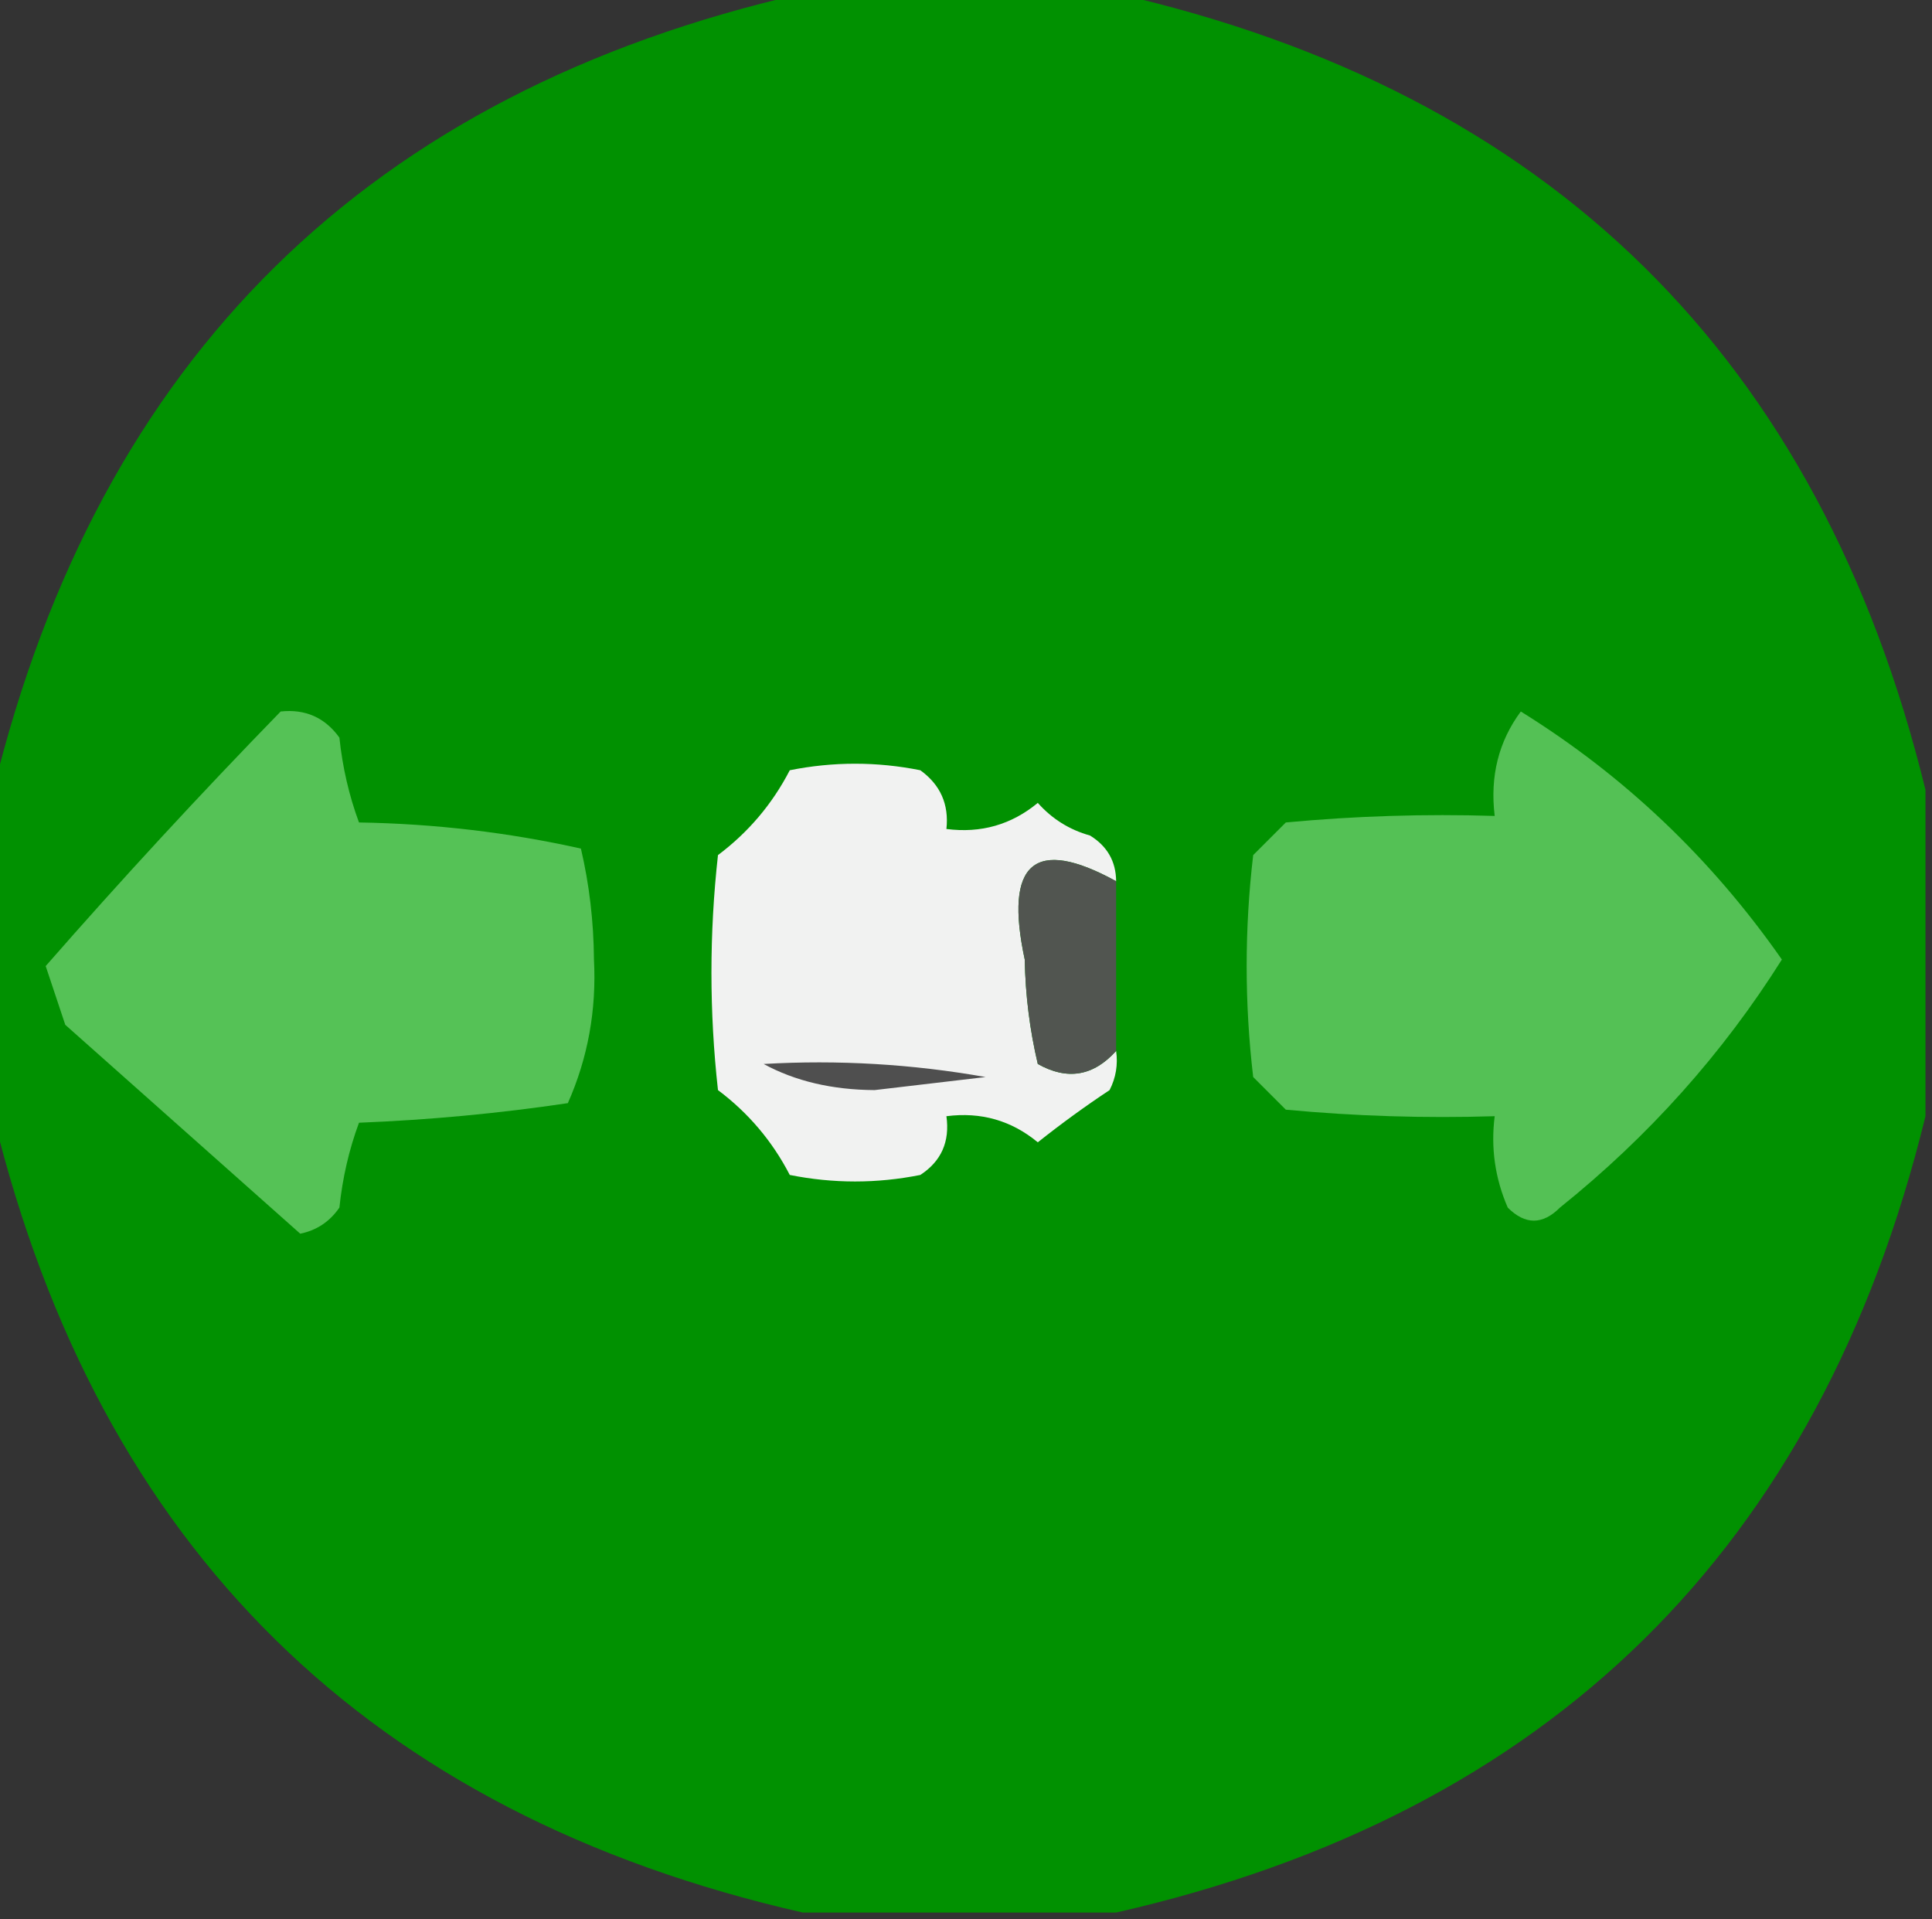 <?xml version="1.0" encoding="UTF-8"?>
<!DOCTYPE svg PUBLIC "-//W3C//DTD SVG 1.1//EN" "http://www.w3.org/Graphics/SVG/1.1/DTD/svg11.dtd">
<svg xmlns="http://www.w3.org/2000/svg" version="1.1" width="148px" height="147px" style="shape-rendering:geometricPrecision; text-rendering:geometricPrecision; image-rendering:optimizeQuality; fill-rule:evenodd; clip-rule:evenodd" xmlns:xlink="http://www.w3.org/1999/xlink">
<rect width="100%" height="100%" fill="#333333" stroke="none"/>
<g><path style="opacity:0.985" fill="#009200" d="M 61.5,-0.5 C 69.5,-0.5 77.5,-0.5 85.5,-0.5C 118.73,7.064 139.397,27.397 147.5,60.5C 147.5,68.833 147.5,77.167 147.5,85.5C 139.397,118.603 118.73,138.936 85.5,146.5C 77.5,146.5 69.5,146.5 61.5,146.5C 28.27,138.936 7.603,118.603 -0.5,85.5C -0.5,77.167 -0.5,68.833 -0.5,60.5C 7.603,27.397 28.27,7.064 61.5,-0.5 Z"/></g>
<g><path style="opacity:1" fill="#55c256" d="M 21.5,54.5 C 23.39,54.297 24.89,54.963 26,56.5C 26.236,58.764 26.736,60.931 27.5,63C 33.278,63.094 38.944,63.761 44.5,65C 45.143,67.746 45.477,70.579 45.5,73.5C 45.701,77.373 45.034,81.039 43.5,84.5C 38.219,85.286 32.885,85.786 27.5,86C 26.736,88.069 26.236,90.236 26,92.5C 25.261,93.574 24.261,94.241 23,94.5C 17.012,89.18 11.012,83.846 5,78.5C 4.5,77 4,75.5 3.5,74C 9.325,67.341 15.325,60.841 21.5,54.5 Z"/></g>
<g><path style="opacity:1" fill="#54c155" d="M 116.5,54.5 C 124.416,59.414 131.083,65.747 136.5,73.5C 131.947,80.725 126.281,87.059 119.5,92.5C 118.167,93.833 116.833,93.833 115.5,92.5C 114.526,90.257 114.192,87.924 114.5,85.5C 109.156,85.666 103.823,85.499 98.5,85C 97.667,84.167 96.833,83.333 96,82.5C 95.333,76.833 95.333,71.167 96,65.5C 96.833,64.667 97.667,63.833 98.5,63C 103.823,62.501 109.156,62.334 114.5,62.5C 114.132,59.467 114.798,56.8 116.5,54.5 Z"/></g>
<g><path style="opacity:1" fill="#f1f2f1" d="M 85.5,67.5 C 79.243,64.066 76.909,66.066 78.5,73.5C 78.55,76.223 78.884,78.89 79.5,81.5C 81.757,82.77 83.757,82.436 85.5,80.5C 85.65,81.552 85.483,82.552 85,83.5C 83.125,84.742 81.291,86.076 79.5,87.5C 77.478,85.827 75.144,85.16 72.5,85.5C 72.773,87.451 72.107,88.951 70.5,90C 67.167,90.667 63.833,90.667 60.5,90C 59.167,87.419 57.334,85.252 55,83.5C 54.333,77.5 54.333,71.5 55,65.5C 57.334,63.748 59.167,61.581 60.5,59C 63.833,58.333 67.167,58.333 70.5,59C 72.037,60.11 72.704,61.61 72.5,63.5C 75.144,63.84 77.478,63.173 79.5,61.5C 80.59,62.727 81.924,63.56 83.5,64C 84.823,64.816 85.489,65.983 85.5,67.5 Z"/></g>
<g><path style="opacity:1" fill="#515550" d="M 85.5,67.5 C 85.5,71.833 85.5,76.167 85.5,80.5C 83.757,82.436 81.757,82.77 79.5,81.5C 78.884,78.89 78.55,76.223 78.5,73.5C 76.909,66.066 79.243,64.066 85.5,67.5 Z"/></g>
<g><path style="opacity:1" fill="#4f4f4f" d="M 58.5,81.5 C 64.206,81.171 69.872,81.505 75.5,82.5C 72.667,82.833 69.833,83.167 67,83.5C 63.748,83.481 60.915,82.814 58.5,81.5 Z"/></g>
</svg>
